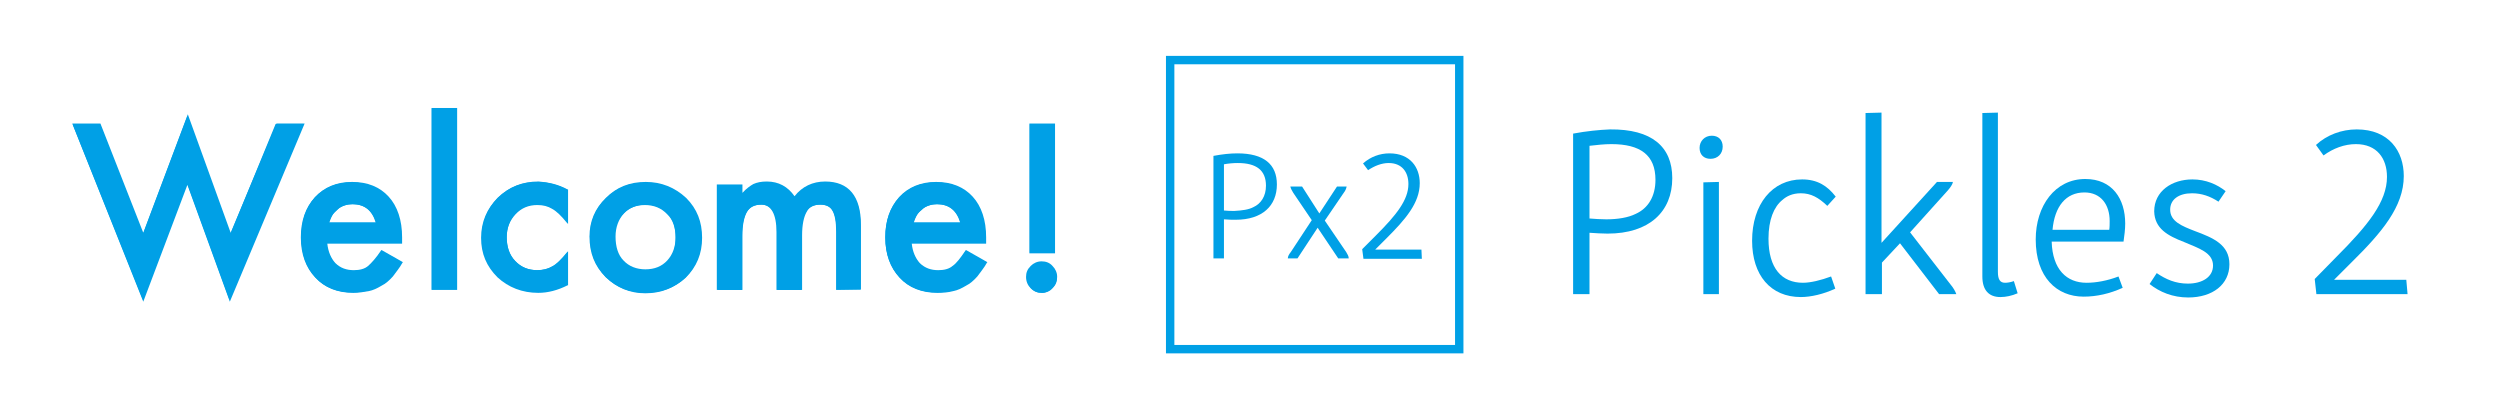 <svg version="1.1" id="theme_welcome_title" xmlns="http://www.w3.org/2000/svg" xmlns:xlink="http://www.w3.org/1999/xlink"
	 x="0px" y="0px" viewBox="0 0 595 100" enable-background="new 0 0 595 100" xml:space="preserve">
<g>
	<g>
		<polygon fill="#00a0e6" points="17.2,29.4 23.9,29.4 34.1,55.4 44.7,27.2 54.9,55.4 65.8,29.4 72.5,29.4 54.7,71.8 44.6,44
			34.1,71.8 		"/>
		<path fill="#00a0e6" d="M23.8,29.6L34,55.8l10.6-28.2l10.2,28.2l10.8-26.3h6.5L54.6,71.3L44.5,43.5L34,71.3L17.3,29.6H23.8
			L23.8,29.6z"/>
		<path fill="#00a0e6" d="M84.1,69.7c-3.7,0-6.8-1.2-9-3.6s-3.4-5.6-3.4-9.6s1.1-7.1,3.3-9.6c2.2-2.4,5.2-3.6,8.8-3.6
			c3.7,0,6.6,1.2,8.7,3.5s3.2,5.6,3.2,9.7V58H77.9c0.2,1.9,0.9,3.5,1.9,4.6c1.2,1.2,2.7,1.7,4.4,1.7c1.4,0,2.6-0.3,3.4-1
			s1.9-1.9,3.1-3.7l0.1-0.1l5.1,2.9l-0.1,0.1c-0.7,1.3-1.6,2.3-2.3,3.3c-0.9,1-1.7,1.7-2.7,2.2c-1,0.6-2,1.1-3.1,1.3
			C86.6,69.5,85.3,69.7,84.1,69.7z M89.4,52.9c-0.9-2.9-2.7-4.3-5.5-4.3c-0.6,0-1.3,0.1-1.9,0.3s-1.2,0.5-1.6,0.9
			c-0.5,0.4-1,0.9-1.3,1.4s-0.5,1.1-0.7,1.7L89.4,52.9L89.4,52.9z"/>
		<path fill="#00a0e6" d="M95.4,57.8H77.7c0.1,2,0.9,3.6,2,4.9c1.2,1.2,2.7,1.8,4.5,1.8c1.4,0,2.6-0.3,3.5-1.1
			c1-0.6,1.9-1.9,3.1-3.7l4.8,2.7c-0.7,1.3-1.5,2.3-2.3,3.3c-0.9,1-1.7,1.7-2.7,2.2s-2,1.1-3.1,1.3c-1.1,0.2-2.3,0.4-3.6,0.4
			c-3.7,0-6.7-1.2-8.9-3.6c-2.2-2.3-3.4-5.5-3.4-9.5c0-3.9,1.1-7.1,3.3-9.5c2.2-2.3,5.1-3.6,8.7-3.6s6.5,1.2,8.6,3.5
			s3.2,5.5,3.2,9.6L95.4,57.8z M89.6,53.2c-0.9-3.1-2.8-4.6-5.7-4.6c-0.7,0-1.4,0.1-1.9,0.3c-0.6,0.2-1.2,0.5-1.7,1s-1,0.9-1.3,1.5
			c-0.3,0.5-0.6,1.2-0.9,1.9h11.5V53.2z"/>
		<rect x="102.7" y="25.7" fill="#00a0e6" width="6.1" height="43.3"/>
		<path fill="#00a0e6" d="M108.5,25.9v42.9h-5.7V25.9H108.5z"/>
		<path fill="#00a0e6" d="M128.1,69.7c-3.8,0-7.1-1.3-9.7-3.7c-2.6-2.6-3.9-5.6-3.9-9.4s1.4-6.9,3.9-9.5c2.7-2.6,5.8-3.8,9.7-3.8
			c2.4,0,4.8,0.6,7,1.8h0.1v8.2l-0.3-0.3c-1.3-1.6-2.4-2.7-3.5-3.3c-1-0.6-2.1-0.9-3.5-0.9c-2.1,0-3.8,0.7-5.2,2.2
			c-1.4,1.5-2.1,3.3-2.1,5.5s0.6,4.1,2,5.6s3.1,2.2,5.2,2.2c1.4,0,2.6-0.3,3.6-0.9c1-0.5,2.2-1.7,3.5-3.3l0.3-0.3v8.1h-0.1
			C132.7,69.1,130.4,69.7,128.1,69.7z"/>
		<path fill="#00a0e6" d="M135.1,45.2v7.7c-1.3-1.6-2.4-2.7-3.5-3.3s-2.2-1-3.6-1c-2.1,0-3.9,0.7-5.3,2.2s-2.1,3.4-2.1,5.6
			c0,2.3,0.6,4.3,2,5.7c1.4,1.5,3.2,2.2,5.3,2.2c1.4,0,2.6-0.3,3.6-0.9c1.1-0.5,2.2-1.7,3.6-3.4v7.5c-2.3,1.2-4.7,1.8-7,1.8
			c-3.8,0-7-1.3-9.6-3.7c-2.6-2.4-3.8-5.6-3.8-9.2c0-3.7,1.3-6.8,3.9-9.4c2.7-2.6,5.8-3.8,9.6-3.8C130.5,43.4,132.9,44,135.1,45.2z"
			/>
		<path fill="#00a0e6" d="M153.6,69.7c-3.7,0-6.9-1.3-9.5-3.8c-2.6-2.6-3.8-5.7-3.8-9.6c0-3.6,1.3-6.7,3.9-9.2
			c2.6-2.6,5.7-3.8,9.5-3.8c3.7,0,6.9,1.3,9.6,3.8c2.6,2.6,3.8,5.7,3.8,9.5s-1.3,6.9-3.9,9.5C160.6,68.5,157.3,69.7,153.6,69.7z
			 M153.7,48.7c-2.1,0-3.9,0.7-5.2,2.1c-1.3,1.4-2,3.3-2,5.5c0,2.4,0.6,4.4,1.9,5.7c1.3,1.4,3.1,2.1,5.2,2.1c2.2,0,3.9-0.7,5.2-2.1
			c1.3-1.4,2-3.3,2-5.6s-0.6-4.3-2-5.6C157.6,49.4,155.8,48.7,153.7,48.7z"/>
		<path fill="#00a0e6" d="M140.4,56.3c0-3.6,1.3-6.6,3.8-9.1c2.6-2.6,5.6-3.7,9.4-3.7c3.7,0,6.8,1.3,9.5,3.8
			c2.6,2.6,3.8,5.6,3.8,9.4s-1.3,6.8-3.8,9.4c-2.6,2.4-5.7,3.7-9.5,3.7c-3.7,0-6.8-1.3-9.4-3.8C141.7,63.3,140.4,60.1,140.4,56.3z
			 M146.2,56.5c0,2.4,0.6,4.5,2,5.8c1.4,1.5,3.2,2.2,5.3,2.2c2.2,0,4-0.7,5.3-2.1c1.4-1.5,2-3.4,2-5.7c0-2.4-0.6-4.4-2-5.7
			c-1.4-1.5-3.2-2.2-5.3-2.2c-2.2,0-3.9,0.7-5.3,2.2C147,52.2,146.2,54.1,146.2,56.5z"/>
		<path fill="#00a0e6" d="M199,69V55.1c0-2.3-0.3-4-0.9-5c-0.5-1-1.5-1.4-2.8-1.4c-1.5,0-2.7,0.5-3.3,1.7c-0.7,1.2-1.1,3.1-1.1,5.6
			v13h-6.1V55.2c0-4.3-1.3-6.5-3.6-6.5c-1.6,0-2.7,0.5-3.4,1.7s-1.1,3.1-1.1,5.6v13h-6.1V43.9h6.1v2c1-1.1,1.9-1.7,2.6-2.1
			c0.9-0.4,1.9-0.6,3.2-0.6c2.8,0,5,1.2,6.6,3.5c1.8-2.3,4.3-3.5,7.3-3.5c5.6,0,8.5,3.5,8.5,10.3v15.4L199,69L199,69z"/>
		<path fill="#00a0e6" d="M170.8,44.1h5.7v2.3c1.1-1.2,2-1.9,2.9-2.3c0.9-0.4,1.9-0.6,3.1-0.6c2.8,0,5,1.2,6.6,3.6
			c1.8-2.4,4.3-3.6,7.3-3.6c5.5,0,8.4,3.4,8.4,10.1v15.3h-5.7V55.2c0-2.3-0.3-4-0.9-5c-0.6-1-1.6-1.5-3-1.5c-1.6,0-2.8,0.6-3.4,1.8
			c-0.7,1.2-1.1,3.1-1.1,5.7V69H185V55.3c0-4.4-1.3-6.6-3.8-6.6c-1.6,0-2.8,0.6-3.5,1.8s-1.1,3.1-1.1,5.7V69h-5.7L170.8,44.1
			L170.8,44.1z"/>
		<path fill="#00a0e6" d="M223.1,69.7c-3.7,0-6.8-1.2-9-3.6s-3.4-5.6-3.4-9.6s1.1-7.1,3.3-9.6c2.2-2.4,5.2-3.6,8.8-3.6
			c3.7,0,6.6,1.2,8.7,3.5c2.1,2.3,3.2,5.6,3.2,9.7V58H217c0.2,1.9,0.9,3.5,1.9,4.6c1.2,1.2,2.7,1.7,4.4,1.7c1.4,0,2.6-0.3,3.4-1
			c0.9-0.6,1.9-1.9,3.1-3.7l0.1-0.1l5.1,2.9l-0.1,0.1c-0.7,1.3-1.6,2.3-2.3,3.3c-0.9,1-1.7,1.7-2.7,2.2c-1,0.6-2,1.1-3.1,1.3
			C225.7,69.6,224.4,69.7,223.1,69.7z M228.5,52.9c-0.9-2.9-2.7-4.3-5.5-4.3c-0.6,0-1.3,0.1-1.9,0.3c-0.6,0.2-1.2,0.5-1.6,0.9
			c-0.5,0.4-1,0.9-1.3,1.4s-0.5,1.1-0.7,1.7L228.5,52.9L228.5,52.9z"/>
		<path fill="#00a0e6" d="M234.6,57.8h-17.8c0.1,2,0.9,3.6,2,4.9c1.2,1.2,2.7,1.8,4.5,1.8c1.4,0,2.6-0.3,3.5-1.1
			c1-0.6,1.9-1.9,3.1-3.7l4.8,2.7c-0.7,1.3-1.5,2.3-2.3,3.3c-0.9,1-1.7,1.7-2.7,2.2s-2,1.1-3.1,1.3c-1.1,0.2-2.3,0.4-3.6,0.4
			c-3.7,0-6.7-1.2-8.9-3.6c-2.2-2.3-3.4-5.5-3.4-9.5c0-3.9,1.1-7.1,3.3-9.5c2.2-2.3,5.1-3.6,8.7-3.6c3.6,0,6.5,1.2,8.6,3.5
			s3.2,5.5,3.2,9.6L234.6,57.8z M228.7,53.2c-0.9-3.1-2.8-4.6-5.7-4.6c-0.7,0-1.4,0.1-1.9,0.3c-0.6,0.2-1.2,0.5-1.7,1
			c-0.5,0.4-1,0.9-1.3,1.5c-0.3,0.5-0.6,1.2-0.9,1.9h11.5L228.7,53.2L228.7,53.2z"/>
		<path fill="#00a0e6" d="M248,69.7c-1.1,0-1.9-0.3-2.7-1.1c-0.7-0.7-1.1-1.6-1.1-2.7c0-1,0.3-1.8,1.1-2.6c0.7-0.7,1.6-1.1,2.6-1.1
			s1.9,0.3,2.6,1.1c0.7,0.7,1.1,1.6,1.1,2.6c0,1.1-0.3,1.9-1.1,2.7C249.9,69.3,249,69.7,248,69.7z M245,60.3V29.4h6.1v30.9H245z"/>
		<path fill="#00a0e6" d="M244.5,66c0-1,0.3-1.8,1.1-2.4c0.7-0.7,1.5-1.1,2.4-1.1c1,0,1.8,0.3,2.4,1.1c0.7,0.7,1.1,1.5,1.1,2.4
			c0,1-0.3,1.8-1.1,2.6c-0.6,0.6-1.5,1.1-2.4,1.1c-1,0-1.8-0.3-2.6-1.1C244.8,67.9,244.5,67.1,244.5,66z M245.1,60.1V29.6h5.7v30.5
			H245.1z"/>
	</g>
	<g>
		<g>
			<path fill="#00a0e6" d="M383.2,30.8c9.9-0.1,14.8,4.1,14.8,11.6c0,8-5.5,13.2-15.4,13.2c-1.3,0-2.8-0.1-4.3-0.2V70h-3.9V31.8
				C377.6,31.2,380.6,30.9,383.2,30.8z M389.3,50.9c2.9-1.3,4.7-4.1,4.7-8.1c0-5.9-3.6-8.5-10.5-8.5c-1.7,0-3.4,0.2-5.2,0.4V52
				c1.3,0.1,2.6,0.2,4,0.2C385,52.2,387.5,51.8,389.3,50.9z"/>
			<path fill="#00a0e6" d="M407.4,32.3c1.6,0,2.6,1,2.6,2.6c0,1.7-1.2,2.9-2.9,2.9c-1.6,0-2.6-1-2.6-2.6
				C404.5,33.6,405.7,32.3,407.4,32.3z M409.1,43.3V70h-3.7V43.4L409.1,43.3z"/>
			<path fill="#00a0e6" d="M428.9,42.7c3.6,0,6,1.5,8,4.1l-2,2.2c-2.1-2-3.9-3-6.3-3c-2,0-3.4,0.7-4.4,1.6c-2,1.6-3.3,4.7-3.3,9.2
				c0,7.1,3.2,10.5,8.2,10.5c1.8,0,4.3-0.6,6.7-1.5l1,2.9c-2.8,1.3-5.8,2-8.2,2c-7.2,0-11.6-5.2-11.6-13.4
				C417,48.6,421.8,42.7,428.9,42.7z"/>
			<path fill="#00a0e6" d="M464.8,43.3c-0.1,0.6-0.6,1.3-1.2,2l-9,10l9.7,12.5c0.6,0.7,1.1,1.6,1.3,2.2h-4.1l-9.3-12.1l-4.3,4.6V70
				H444V26.9l3.8-0.1v31L461,43.3H464.8z"/>
			<path fill="#00a0e6" d="M475.5,26.8v37.9c0,1.8,0.5,2.6,1.7,2.6c0.5,0,1.3-0.1,2.1-0.4l0.9,2.9c-1.4,0.6-2.8,0.9-4.1,0.9
				c-2.8,0-4.3-1.7-4.3-4.9V26.9L475.5,26.8z"/>
			<path fill="#00a0e6" d="M496.3,42.6c6.4,0,9.5,4.7,9.5,10.6c0,1.4-0.2,2.9-0.4,4.3h-17.1c0.2,6.7,3.6,9.8,8.3,9.8
				c2.3,0,5-0.5,7.6-1.5l1,2.7c-3.1,1.4-6.2,2.1-9.3,2.1c-6.4,0-11.4-4.6-11.4-13.6C484.5,49,489.1,42.6,496.3,42.6z M488.5,54.7
				H502c0.1-0.6,0.1-1.4,0.1-2.1c0-3.9-2.1-6.8-6-6.8C491.7,45.8,489,49.1,488.5,54.7z"/>
			<path fill="#00a0e6" d="M521.8,42.7c3.2,0,5.9,1.2,7.9,2.8l-1.7,2.5c-2-1.3-4-2-6.3-2c-3.2,0-5.2,1.5-5.2,3.9
				c0,2.8,2.8,3.9,5.9,5.1c4.3,1.6,8.2,3.2,8.2,7.9c0,4.8-4,7.9-9.8,7.9c-3.7,0-6.8-1.3-9.2-3.2l1.7-2.6c2.2,1.5,4.5,2.5,7.4,2.5
				c3.5,0,6-1.6,6-4.3c0-3.1-3.4-4.1-6.9-5.6c-3.9-1.5-7-3.2-7.1-7.3C512.7,45.5,516.9,42.7,521.8,42.7z"/>
			<path fill="#00a0e6" d="M560.9,30.8c7.7,0,11.2,5.2,11.2,11.1c0,7.3-5.3,13.5-12.4,20.5l-4.2,4.2h17.2L573,70h-21.7l-0.4-3.6
				l5.1-5.2c7.6-7.6,12.1-13.2,12.1-19.1c0-4.4-2.4-7.8-7.4-7.8c-2.7,0-5.4,1-7.7,2.7l-1.8-2.5C553.8,32.1,557.3,30.8,560.9,30.8z"
				/>
		</g>
		<g>
			<path fill="#00a0e6" d="M294.5,36.5c6.3,0,9.4,2.6,9.4,7.4c0,5.1-3.5,8.4-9.8,8.4c-0.8,0-1.8,0-2.8-0.1v9.3h-2.5V37.1
				C290.9,36.7,292.8,36.5,294.5,36.5z M298.3,49.3c1.8-0.8,3-2.6,3-5.1c0-3.7-2.3-5.4-6.7-5.4c-1.1,0-2.2,0.1-3.3,0.3v11
				c0.8,0.1,1.7,0.1,2.5,0.1C295.6,50.1,297.2,49.9,298.3,49.3z"/>
			<path fill="#00a0e6" d="M309.9,44.4l4.1,6.4h0l4.2-6.4h2.3c-0.1,0.5-0.3,1-0.7,1.5l-4.5,6.6l5.1,7.5c0.3,0.5,0.6,1,0.6,1.5h-2.5
				l-4.9-7.3h0l-4.8,7.3h-2.3c0-0.5,0.3-1,0.7-1.5l5-7.6l-4.4-6.5c-0.3-0.5-0.6-1-0.7-1.5H309.9z"/>
			<path fill="#00a0e6" d="M330.7,36.5c4.9,0,7.2,3.3,7.2,7.1c0,4.7-3.4,8.6-7.9,13.1l-2.7,2.7h11l0.1,2.2h-13.9l-0.3-2.3l3.3-3.3
				c4.8-4.8,7.7-8.4,7.7-12.2c0-2.8-1.5-5-4.7-5c-1.7,0-3.4,0.7-4.9,1.7l-1.2-1.6C326.2,37.3,328.4,36.5,330.7,36.5z"/>
		</g>
		<path fill="#00a0e6" d="M277.5,13.3v70.8h70.8V13.3H277.5z M279.5,82.1V15.3h66.8v66.8H279.5z"/>
	</g>
</g>
</svg>
